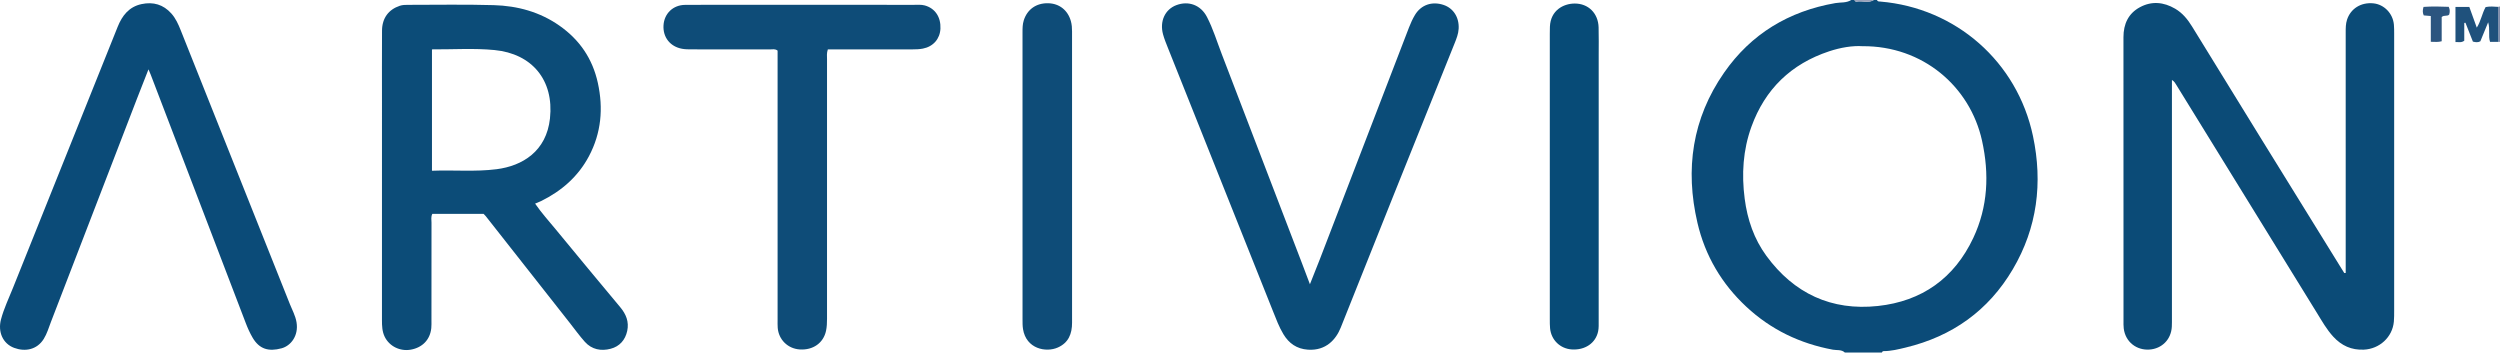 <?xml version="1.0" encoding="iso-8859-1"?>
<!-- Generator: Adobe Illustrator 27.0.0, SVG Export Plug-In . SVG Version: 6.00 Build 0)  -->
<svg version="1.1" id="Layer_1" xmlns="http://www.w3.org/2000/svg" xmlns:xlink="http://www.w3.org/1999/xlink" x="0px" y="0px"
	 viewBox="0 0 1553.071 219" style="enable-background:new 0 0 1553.071 219;" xml:space="preserve">
<g>
	<path style="fill:#0B4B78;" d="M1166.071,0c0.316,1.06,1.208,0.9,2.01,0.967c46.945,3.934,85.115,37.387,94.865,83.573
		c6.136,29.067,2.688,56.932-12.552,82.766c-15.149,25.68-37.615,41.642-66.526,48.6c-4.511,1.086-9.041,2.223-13.743,2.222
		c-0.556,0-0.855,0.395-1.054,0.871c-7.667,0-15.333,0-23,0c-2.126-1.98-4.975-1.309-7.431-1.764
		c-20.461-3.797-38.453-12.421-53.72-26.621c-15.411-14.334-25.679-31.824-30.426-52.216c-7.757-33.325-3.232-64.832,16.56-93.251
		c16.796-24.118,40.174-38.173,69.101-43.216c3.303-0.576,6.873,0.012,9.915-1.932c0.667,0,1.333,0,2,0
		c0.188,0.722,0.717,1.129,1.396,1.001c3.507-0.659,7.245,1.149,10.604-1.001C1164.737,0,1165.404,0,1166.071,0z M1157.006,28.696
		c-6.145-0.406-13.596,0.823-20.686,3.173c-23.563,7.811-39.82,23.432-48.291,46.864c-5.248,14.518-6.158,29.473-4.181,44.724
		c1.677,12.943,5.807,25.018,13.493,35.501c17.127,23.362,40.39,34.242,69.264,31.131c27.388-2.95,47.504-17.28,59.259-42.279
		c9.095-19.344,10.021-39.659,5.417-60.464C1223.841,53.735,1194.481,28.408,1157.006,28.696z"/>
	<path style="fill:#808CAA;" d="M1551.916,4.259c0.385-0.086,0.77-0.173,1.155-0.259c0,7.333,0,14.667,0,22
		c-0.335-0.002-0.67-0.004-1.005-0.007C1552.016,18.749,1551.966,11.504,1551.916,4.259z"/>
	<path style="fill:#99A1BA;" d="M1164.071,0c-3.359,2.15-7.097,0.342-10.604,1.001c-0.679,0.128-1.208-0.279-1.396-1.001
		C1156.071,0,1160.071,0,1164.071,0z"/>
	<path style="fill:#0C4C78;" d="M332.422,126.5c4.039,5.846,8.505,10.772,12.72,15.887c13.341,16.189,26.698,32.364,40.161,48.451
		c3.644,4.354,5.549,9.056,4.348,14.699c-1.215,5.704-4.757,9.673-10.295,11.126c-5.949,1.562-11.713,0.51-16.026-4.308
		c-3.324-3.714-6.247-7.787-9.335-11.711c-17.397-22.103-34.789-44.21-52.19-66.31c-0.404-0.513-0.891-0.962-1.391-1.496
		c-10.644,0-21.253,0-31.831,0c-0.982,1.883-0.521,3.745-0.524,5.53c-0.038,20.159-0.022,40.319-0.028,60.478
		c0,1.665,0.068,3.343-0.102,4.994c-0.734,7.134-5.469,12.07-12.719,13.371c-6.667,1.196-13.326-2.064-16.226-8.007
		c-1.576-3.229-1.703-6.712-1.702-10.232c0.017-45.15,0.01-90.3,0.009-135.45c0-14.828-0.061-29.656,0.027-44.484
		c0.046-7.783,4.064-13.129,11.048-15.45c1.643-0.546,3.269-0.577,4.917-0.577c17.827,0.003,35.664-0.338,53.477,0.179
		c14.651,0.426,28.53,4.16,40.791,12.755c12.549,8.796,20.557,20.552,23.844,35.55c3.47,15.831,2.129,31.094-5.515,45.516
		c-6.696,12.634-16.974,21.593-29.694,27.877C335.149,125.401,334.057,125.804,332.422,126.5z M268.351,30.672
		c0,25.355,0,50.221,0,75.401c13.58-0.549,26.868,0.737,40.138-0.955c16.137-2.057,30.973-11.18,33.172-31.539
		c2.581-23.897-11.237-40.236-34.448-42.487C294.463,29.854,281.591,30.751,268.351,30.672z"/>
	<path style="fill:#0B4B78;" d="M92.237,43.08c-2.615,6.665-4.874,12.331-7.067,18.022c-17.844,46.304-35.662,92.618-53.534,138.911
		c-1.37,3.547-2.398,7.221-4.454,10.525c-4.202,6.753-11.583,8.105-18.393,5.566c-7.02-2.617-10.239-9.91-8.168-17.69
		c1.801-6.767,4.835-13.073,7.425-19.541c21.66-54.077,43.35-108.143,65.047-162.205C75.882,9.714,80.118,4.21,87.951,2.543
		c7.263-1.546,13.504,0.253,18.502,5.844c2.701,3.021,4.322,6.665,5.806,10.391c22.613,56.741,45.251,113.471,67.849,170.218
		c1.466,3.682,3.428,7.148,4.102,11.181c1.408,8.434-3.573,14.643-9.274,16.192c-8.15,2.214-13.843,0.469-17.991-6.579
		c-1.683-2.86-3.042-5.887-4.233-9.004c-19.667-51.473-39.373-102.932-59.074-154.392C93.342,45.621,92.995,44.868,92.237,43.08z"/>
	<path style="fill:#0B4C78;" d="M813.761,176.59c2.29-5.768,4.28-10.652,6.174-15.574c18.475-48.022,36.925-96.054,55.424-144.066
		c1.011-2.624,2.198-5.224,3.643-7.631c3.802-6.332,10.6-8.65,17.743-6.271c6.176,2.056,9.807,7.796,9.413,14.816
		c-0.18,3.217-1.348,6.149-2.525,9.079c-12.681,31.572-25.396,63.129-38.048,94.712c-10.926,27.274-21.768,54.58-32.679,81.86
		c-2.911,7.278-9.08,14.471-20.34,13.72c-7.017-0.468-11.873-3.954-15.312-9.684c-2.651-4.417-4.458-9.26-6.366-14.045
		c-21.763-54.585-43.564-109.155-65.337-163.737c-1.106-2.773-2.248-5.557-3.031-8.429c-2.211-8.115,1.218-15.483,8.255-18.137
		c7.603-2.867,15.183-0.096,19.028,7.337c3.822,7.387,6.231,15.38,9.212,23.122c16.637,43.22,33.184,86.476,49.756,129.721
		C810.316,167.411,811.822,171.454,813.761,176.59z"/>
	<path style="fill:#0E4C78;" d="M514.277,30.668c-0.81,2.423-0.504,4.258-0.505,6.057c-0.02,53.801-0.02,107.603-0.005,161.404
		c0.001,2.505-0.089,4.98-0.623,7.441c-1.631,7.503-8.035,12.045-16.311,11.516c-7.374-0.471-13.101-6.047-13.691-13.401
		c-0.133-1.656-0.075-3.329-0.075-4.994c-0.003-53.968-0.003-107.936-0.003-161.904c0-1.814,0-3.628,0-5.339
		c-1.524-1.227-3.065-0.752-4.473-0.755c-16.324-0.038-32.647-0.022-48.971-0.028c-1.994-0.001-3.974-0.005-5.966-0.376
		c-7.326-1.364-11.905-7.111-11.464-14.55c0.433-7.3,5.897-12.641,13.399-12.706c13.324-0.115,26.651-0.038,39.976-0.038
		c34.146-0.001,68.293-0.005,102.439,0.01c2.155,0.001,4.329-0.204,6.458,0.371c6.381,1.724,10.089,7.193,9.763,14.414
		c-0.289,6.402-4.518,11.168-10.907,12.402c-2.144,0.414-4.289,0.485-6.456,0.483c-15.824-0.013-31.648-0.007-47.472-0.007
		C517.748,30.668,516.106,30.668,514.277,30.668z"/>
	<path style="fill:#0E4C78;" d="M635.219,109.512c0-29.819,0.002-59.637-0.002-89.456c0-2.498,0.009-4.969,0.781-7.408
		c2.155-6.809,7.727-10.782,15.098-10.635c6.998,0.14,12.264,4.342,14.167,11.125c0.597,2.127,0.724,4.251,0.724,6.418
		c-0.001,60.304-0.011,120.607,0.013,180.911c0.003,6.866-2.149,12.424-8.806,15.4c-7.439,3.325-19.723,0.819-21.668-11.427
		c-0.311-1.957-0.295-3.979-0.296-5.972C635.213,168.816,635.218,139.164,635.219,109.512z"/>
	<path style="fill:#074B77;" d="M993.158,109.902c0,29.808,0.006,59.615-0.012,89.423c-0.001,2.16,0.101,4.377-0.327,6.469
		c-1.508,7.38-8.202,11.87-16.492,11.279c-7.149-0.51-12.697-5.911-13.375-13.108c-0.171-1.818-0.166-3.657-0.166-5.487
		c-0.008-59.116-0.007-118.231-0.004-177.347c0-1.498,0.007-2.998,0.065-4.494c0.402-10.363,8.558-14.393,15.324-14.441
		c8.558-0.061,14.686,6.05,14.927,14.788c0.156,5.658,0.058,11.322,0.059,16.984C993.16,59.279,993.158,84.591,993.158,109.902z"/>
	<path style="fill:#0B4B77;" d="M1457.217,169.568c0-1.822,0-3.645,0-5.467c0-47.983,0.003-95.966-0.005-143.95
		c0-2.668-0.011-5.315,0.831-7.906c2.247-6.911,8.695-10.939,16.379-10.167c6.694,0.673,12.143,6.311,12.739,13.264
		c0.156,1.822,0.156,3.661,0.157,5.492c0.008,57.313,0.009,114.627,0.001,171.94c0,2.331,0.023,4.673-0.181,6.991
		c-0.853,9.679-8.889,16.997-18.626,17.445c-7.729,0.356-13.902-2.483-19.035-8.078c-4.086-4.454-7.024-9.691-10.164-14.778
		c-29.167-47.25-58.289-94.527-87.435-141.789c-0.6-0.974-1.145-2.022-2.612-2.884c0,1.907,0,3.597,0,5.286
		c0,47.483,0.001,94.967-0.003,142.45c0,1.832,0.027,3.668-0.066,5.496c-0.407,8.02-6.192,13.703-13.884,14.242
		c-7.958,0.557-14.945-4.666-15.991-13.11c-0.204-1.645-0.143-3.327-0.143-4.992c-0.007-58.646,0.01-117.292-0.028-175.938
		c-0.005-8.166,3.017-14.753,10.242-18.645c7.274-3.918,14.707-3.249,21.852,0.922c4.606,2.689,7.805,6.653,10.54,11.097
		c14.115,22.937,28.217,45.882,42.366,68.797c16.858,27.303,33.759,54.579,50.642,81.866c0.51,0.824,1.031,1.641,1.547,2.462
		C1456.633,169.6,1456.925,169.584,1457.217,169.568z"/>
	<path style="fill:#1F517C;" d="M1551.916,4.259c0.05,7.245,0.1,14.49,0.149,21.734c-1.642,0-3.285,0-5.187,0
		c-1.201-3.772,0.149-7.807-1.16-12.146c-1.756,4.271-3.311,8.054-4.852,11.803c-1.474,0.835-2.913,0.618-4.635,0.199
		c-1.517-3.843-3.072-7.783-4.627-11.723c-0.244,0.04-0.488,0.08-0.732,0.12c0,3.734,0,7.468,0,11.041
		c-1.833,1.406-3.516,0.753-5.465,0.838c0-7.228,0-14.409,0-21.809c2.869,0,5.631,0,8.611,0c1.496,4.15,2.986,8.285,4.634,12.856
		c2.598-4.161,3.246-8.704,5.477-12.775C1546.676,3.875,1549.296,4.073,1551.916,4.259z"/>
	<path style="fill:#2C557F;" d="M1510.088,25.968c0-5.505,0-10.588,0-16.012c-1.632-0.145-3.044-0.27-4.402-0.391
		c-0.8-1.822-0.675-3.386-0.123-5.276c5.223-0.376,10.44-0.27,15.656-0.045c0.878,1.767,0.722,3.336,0.287,4.817
		c-1.278,1.298-3.071,0.083-4.656,1.524c0,4.723,0,9.797,0,15.046C1514.587,26.265,1512.641,25.992,1510.088,25.968z"/>
</g>
</svg>
